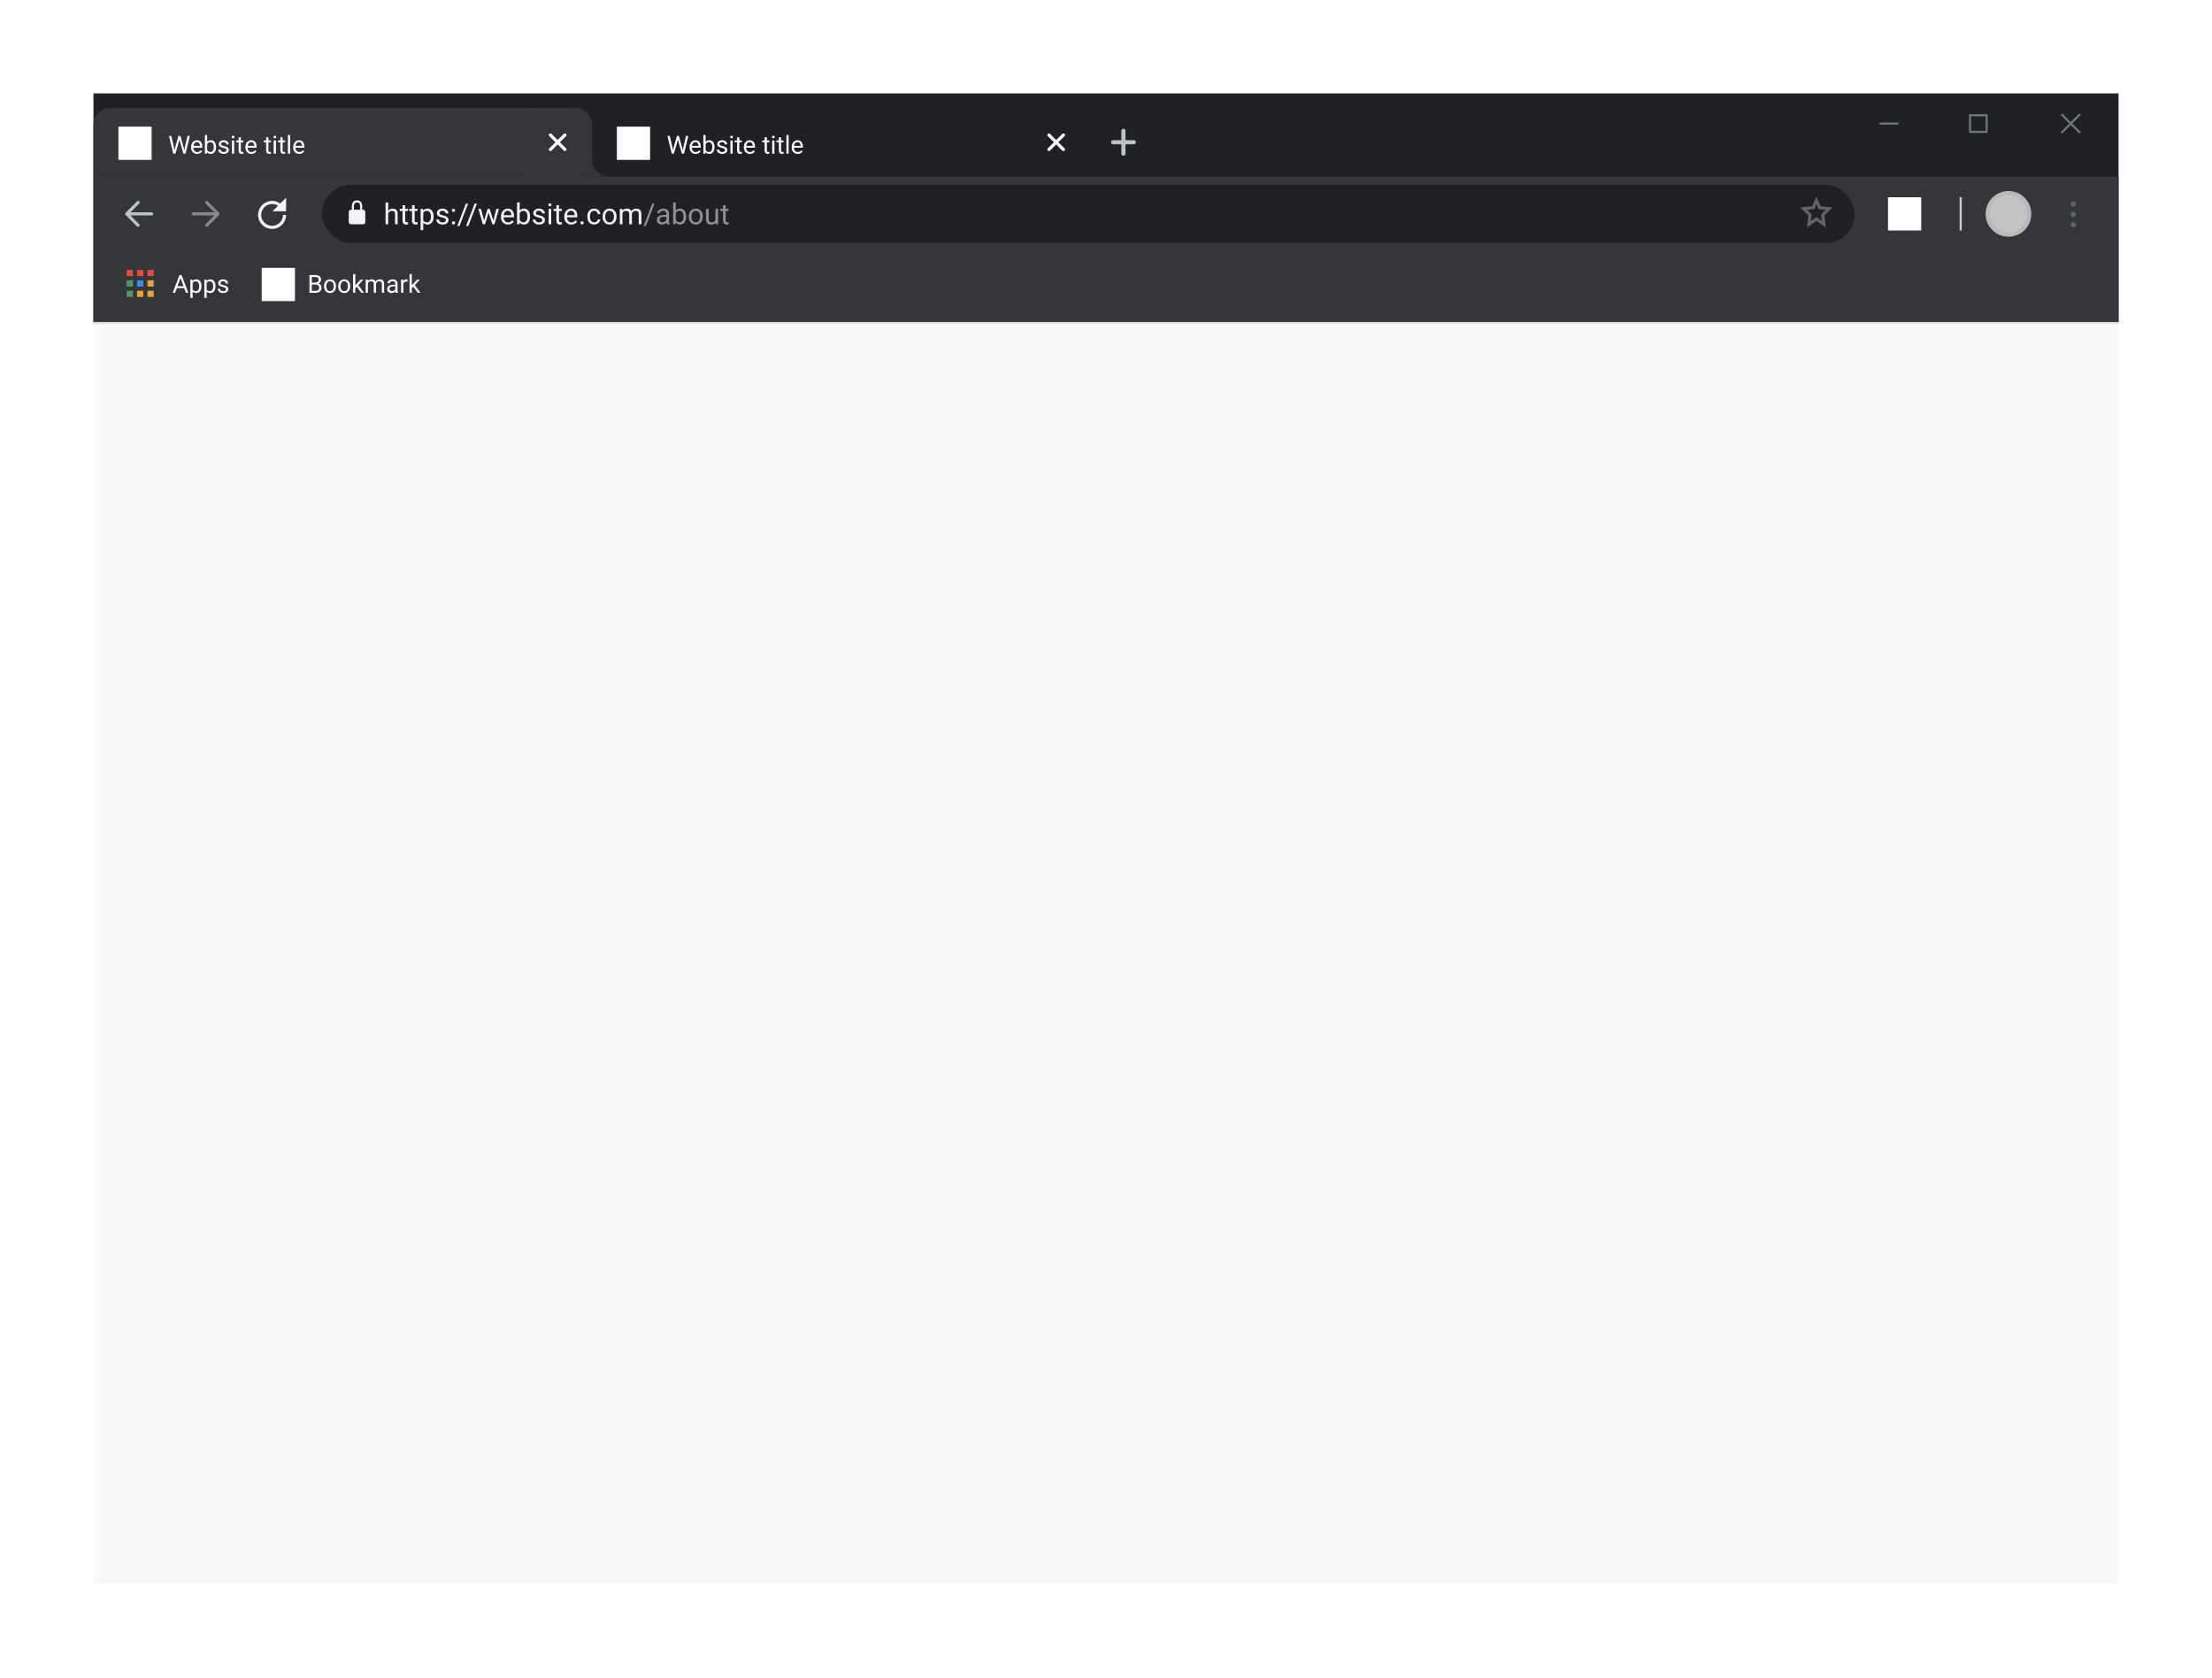 <svg width="1065" height="808" viewBox="0 0 1065 808" fill="none" xmlns="http://www.w3.org/2000/svg">
<g clip-path="url(#clip0_20_167)" filter="url(#filter0_d_20_167)">
<rect width="975" height="718" transform="translate(45 30)" fill="#F8F9FA"/>
<rect x="45" y="30" width="975" height="110" fill="#202124"/>
<rect x="45" y="140" width="975" height="1" fill="#DADCE0"/>
<rect x="45" y="105" width="975" height="35" fill="#35363A"/>
<g clip-path="url(#clip1_20_167)">
<rect x="126" y="114" width="16" height="16" fill="white"/>
<path d="M148.99 126V117.469H151.779C152.705 117.469 153.4 117.66 153.865 118.043C154.334 118.426 154.568 118.992 154.568 119.742C154.568 120.141 154.455 120.494 154.229 120.803C154.002 121.107 153.693 121.344 153.303 121.512C153.764 121.641 154.127 121.887 154.393 122.25C154.662 122.609 154.797 123.039 154.797 123.539C154.797 124.305 154.549 124.906 154.053 125.344C153.557 125.781 152.855 126 151.949 126H148.99ZM150.115 122.01V125.08H151.973C152.496 125.08 152.908 124.945 153.209 124.676C153.514 124.402 153.666 124.027 153.666 123.551C153.666 122.523 153.107 122.01 151.99 122.01H150.115ZM150.115 121.107H151.814C152.307 121.107 152.699 120.984 152.992 120.738C153.289 120.492 153.438 120.158 153.438 119.736C153.438 119.268 153.301 118.928 153.027 118.717C152.754 118.502 152.338 118.395 151.779 118.395H150.115V121.107ZM156.01 122.771C156.01 122.15 156.131 121.592 156.373 121.096C156.619 120.6 156.959 120.217 157.393 119.947C157.83 119.678 158.328 119.543 158.887 119.543C159.75 119.543 160.447 119.842 160.979 120.439C161.514 121.037 161.781 121.832 161.781 122.824V122.9C161.781 123.518 161.662 124.072 161.424 124.564C161.189 125.053 160.852 125.434 160.41 125.707C159.973 125.98 159.469 126.117 158.898 126.117C158.039 126.117 157.342 125.818 156.807 125.221C156.275 124.623 156.01 123.832 156.01 122.848V122.771ZM157.1 122.9C157.1 123.604 157.262 124.168 157.586 124.594C157.914 125.02 158.352 125.232 158.898 125.232C159.449 125.232 159.887 125.018 160.211 124.588C160.535 124.154 160.697 123.549 160.697 122.771C160.697 122.076 160.531 121.514 160.199 121.084C159.871 120.65 159.434 120.434 158.887 120.434C158.352 120.434 157.92 120.646 157.592 121.072C157.264 121.498 157.1 122.107 157.1 122.9ZM162.854 122.771C162.854 122.15 162.975 121.592 163.217 121.096C163.463 120.6 163.803 120.217 164.236 119.947C164.674 119.678 165.172 119.543 165.73 119.543C166.594 119.543 167.291 119.842 167.822 120.439C168.357 121.037 168.625 121.832 168.625 122.824V122.9C168.625 123.518 168.506 124.072 168.268 124.564C168.033 125.053 167.695 125.434 167.254 125.707C166.816 125.98 166.312 126.117 165.742 126.117C164.883 126.117 164.186 125.818 163.65 125.221C163.119 124.623 162.854 123.832 162.854 122.848V122.771ZM163.943 122.9C163.943 123.604 164.105 124.168 164.43 124.594C164.758 125.02 165.195 125.232 165.742 125.232C166.293 125.232 166.73 125.018 167.055 124.588C167.379 124.154 167.541 123.549 167.541 122.771C167.541 122.076 167.375 121.514 167.043 121.084C166.715 120.65 166.277 120.434 165.73 120.434C165.195 120.434 164.764 120.646 164.436 121.072C164.107 121.498 163.943 122.107 163.943 122.9ZM171.754 123.064L171.074 123.773V126H169.99V117H171.074V122.443L171.654 121.746L173.629 119.66H174.947L172.48 122.309L175.234 126H173.963L171.754 123.064ZM177.086 119.66L177.115 120.363C177.58 119.816 178.207 119.543 178.996 119.543C179.883 119.543 180.486 119.883 180.807 120.562C181.018 120.258 181.291 120.012 181.627 119.824C181.967 119.637 182.367 119.543 182.828 119.543C184.219 119.543 184.926 120.279 184.949 121.752V126H183.865V121.816C183.865 121.363 183.762 121.025 183.555 120.803C183.348 120.576 183 120.463 182.512 120.463C182.109 120.463 181.775 120.584 181.51 120.826C181.244 121.064 181.09 121.387 181.047 121.793V126H179.957V121.846C179.957 120.924 179.506 120.463 178.604 120.463C177.893 120.463 177.406 120.766 177.145 121.371V126H176.061V119.66H177.086ZM190.504 126C190.441 125.875 190.391 125.652 190.352 125.332C189.848 125.855 189.246 126.117 188.547 126.117C187.922 126.117 187.408 125.941 187.006 125.59C186.607 125.234 186.408 124.785 186.408 124.242C186.408 123.582 186.658 123.07 187.158 122.707C187.662 122.34 188.369 122.156 189.279 122.156H190.334V121.658C190.334 121.279 190.221 120.979 189.994 120.756C189.768 120.529 189.434 120.416 188.992 120.416C188.605 120.416 188.281 120.514 188.02 120.709C187.758 120.904 187.627 121.141 187.627 121.418H186.537C186.537 121.102 186.648 120.797 186.871 120.504C187.098 120.207 187.402 119.973 187.785 119.801C188.172 119.629 188.596 119.543 189.057 119.543C189.787 119.543 190.359 119.727 190.773 120.094C191.188 120.457 191.402 120.959 191.418 121.6V124.518C191.418 125.1 191.492 125.562 191.641 125.906V126H190.504ZM188.705 125.174C189.045 125.174 189.367 125.086 189.672 124.91C189.977 124.734 190.197 124.506 190.334 124.225V122.924H189.484C188.156 122.924 187.492 123.312 187.492 124.09C187.492 124.43 187.605 124.695 187.832 124.887C188.059 125.078 188.35 125.174 188.705 125.174ZM196.182 120.633C196.018 120.605 195.84 120.592 195.648 120.592C194.938 120.592 194.455 120.895 194.201 121.5V126H193.117V119.66H194.172L194.189 120.393C194.545 119.826 195.049 119.543 195.701 119.543C195.912 119.543 196.072 119.57 196.182 119.625V120.633ZM198.953 123.064L198.273 123.773V126H197.189V117H198.273V122.443L198.854 121.746L200.828 119.66H202.146L199.68 122.309L202.434 126H201.162L198.953 123.064Z" fill="white"/>
</g>
<rect x="61" y="115" width="3" height="3" fill="#E44A3E"/>
<rect x="61" y="120" width="3" height="3" fill="#529A60"/>
<rect x="61" y="125" width="3" height="3" fill="#529A60"/>
<rect x="66" y="115" width="3" height="3" fill="#E44A3E"/>
<rect x="66" y="120" width="3" height="3" fill="#3F8CEC"/>
<rect x="66" y="125" width="3" height="3" fill="#E6A439"/>
<rect x="71" y="115" width="3" height="3" fill="#E44A3E"/>
<rect x="71" y="120" width="3" height="3" fill="#E6A439"/>
<rect x="71" y="125" width="3" height="3" fill="#E6A439"/>
<path d="M88.701 123.773H85.127L84.324 126H83.164L86.422 117.469H87.406L90.67 126H89.516L88.701 123.773ZM85.467 122.848H88.367L86.914 118.857L85.467 122.848ZM97.004 122.9C97.004 123.865 96.783 124.643 96.342 125.232C95.9 125.822 95.303 126.117 94.549 126.117C93.779 126.117 93.174 125.873 92.732 125.385V128.438H91.648V119.66H92.639L92.691 120.363C93.133 119.816 93.746 119.543 94.531 119.543C95.293 119.543 95.894 119.83 96.336 120.404C96.781 120.979 97.004 121.777 97.004 122.801V122.9ZM95.92 122.777C95.92 122.062 95.768 121.498 95.463 121.084C95.158 120.67 94.74 120.463 94.209 120.463C93.553 120.463 93.061 120.754 92.732 121.336V124.365C93.057 124.943 93.553 125.232 94.221 125.232C94.74 125.232 95.152 125.027 95.457 124.617C95.766 124.203 95.92 123.59 95.92 122.777ZM103.742 122.9C103.742 123.865 103.521 124.643 103.08 125.232C102.639 125.822 102.041 126.117 101.287 126.117C100.518 126.117 99.912 125.873 99.471 125.385V128.438H98.387V119.66H99.377L99.43 120.363C99.871 119.816 100.484 119.543 101.27 119.543C102.031 119.543 102.633 119.83 103.074 120.404C103.52 120.979 103.742 121.777 103.742 122.801V122.9ZM102.658 122.777C102.658 122.062 102.506 121.498 102.201 121.084C101.896 120.67 101.479 120.463 100.947 120.463C100.291 120.463 99.799 120.754 99.471 121.336V124.365C99.795 124.943 100.291 125.232 100.959 125.232C101.479 125.232 101.891 125.027 102.195 124.617C102.504 124.203 102.658 123.59 102.658 122.777ZM108.816 124.318C108.816 124.025 108.705 123.799 108.482 123.639C108.264 123.475 107.879 123.334 107.328 123.217C106.781 123.1 106.346 122.959 106.021 122.795C105.701 122.631 105.463 122.436 105.307 122.209C105.154 121.982 105.078 121.713 105.078 121.4C105.078 120.881 105.297 120.441 105.734 120.082C106.176 119.723 106.738 119.543 107.422 119.543C108.141 119.543 108.723 119.729 109.168 120.1C109.617 120.471 109.842 120.945 109.842 121.523H108.752C108.752 121.227 108.625 120.971 108.371 120.756C108.121 120.541 107.805 120.434 107.422 120.434C107.027 120.434 106.719 120.52 106.496 120.691C106.273 120.863 106.162 121.088 106.162 121.365C106.162 121.627 106.266 121.824 106.473 121.957C106.68 122.09 107.053 122.217 107.592 122.338C108.135 122.459 108.574 122.604 108.91 122.771C109.246 122.939 109.494 123.143 109.654 123.381C109.818 123.615 109.9 123.902 109.9 124.242C109.9 124.809 109.674 125.264 109.221 125.607C108.768 125.947 108.18 126.117 107.457 126.117C106.949 126.117 106.5 126.027 106.109 125.848C105.719 125.668 105.412 125.418 105.189 125.098C104.971 124.773 104.861 124.424 104.861 124.049H105.945C105.965 124.412 106.109 124.701 106.379 124.916C106.652 125.127 107.012 125.232 107.457 125.232C107.867 125.232 108.195 125.15 108.441 124.986C108.691 124.818 108.816 124.596 108.816 124.318Z" fill="white"/>
<rect x="45" y="70" width="975" height="35" fill="#35363A"/>
<path d="M944 80V96" stroke="#CFD0D1"/>
<circle cx="998.25" cy="83.25" r="1.25" fill="#606368"/>
<circle cx="998.25" cy="88.25" r="1.25" fill="#606368"/>
<circle cx="998.25" cy="93.25" r="1.25" fill="#606368"/>
<circle cx="967" cy="88" r="10" fill="#C4C4C4" stroke="#B9B9B9" stroke-width="2"/>
<g clip-path="url(#clip2_20_167)">
<rect x="909" y="80" width="16" height="16" fill="white"/>
</g>
<path d="M133 86L135 84.028L134.985 84.015L137 82V86H133Z" fill="#F1F3F4"/>
<path d="M137 88.5C137 91.814 134.314 94.5 131 94.5C127.686 94.5 125 91.814 125 88.5C125 85.186 127.686 82.5 131 82.5C132.53 82.5 133.926 83.072 134.985 84.015M134.985 84.015C134.99 84.019 134.995 84.023 135 84.028L133 86H137V82L134.985 84.015Z" stroke="#F1F3F4" stroke-width="1.5"/>
<path d="M73 88H61M61 88L66.5 82.5M61 88L66.5 93.5" stroke="#BEC1C6" stroke-width="1.5" stroke-linecap="round" stroke-linejoin="round"/>
<path d="M93 88L105 88M105 88L99.5 93.5M105 88L99.5 82.5" stroke="#86888A" stroke-width="1.5" stroke-linecap="round" stroke-linejoin="round"/>
<rect x="155" y="74" width="738" height="28" rx="14" fill="#202124"/>
<path d="M186.905 86.499C187.466 85.811 188.195 85.467 189.093 85.467C190.656 85.467 191.444 86.349 191.458 88.112V93H190.193V88.106C190.189 87.572 190.066 87.178 189.824 86.923C189.587 86.668 189.216 86.54 188.71 86.54C188.3 86.54 187.94 86.649 187.63 86.868C187.32 87.087 187.078 87.374 186.905 87.73V93H185.641V82.5H186.905V86.499ZM195.067 83.812V85.603H196.448V86.581H195.067V91.168C195.067 91.464 195.129 91.688 195.252 91.838C195.375 91.984 195.585 92.057 195.881 92.057C196.027 92.057 196.227 92.029 196.482 91.975V93C196.15 93.091 195.826 93.137 195.512 93.137C194.947 93.137 194.521 92.966 194.233 92.624C193.946 92.282 193.803 91.797 193.803 91.168V86.581H192.456V85.603H193.803V83.812H195.067ZM199.647 83.812V85.603H201.028V86.581H199.647V91.168C199.647 91.464 199.709 91.688 199.832 91.838C199.955 91.984 200.165 92.057 200.461 92.057C200.607 92.057 200.807 92.029 201.062 91.975V93C200.73 93.091 200.406 93.137 200.092 93.137C199.527 93.137 199.101 92.966 198.813 92.624C198.526 92.282 198.383 91.797 198.383 91.168V86.581H197.036V85.603H198.383V83.812H199.647ZM208.76 89.384C208.76 90.509 208.502 91.416 207.987 92.105C207.472 92.793 206.775 93.137 205.896 93.137C204.998 93.137 204.291 92.852 203.776 92.282V95.844H202.512V85.603H203.667L203.729 86.424C204.243 85.786 204.959 85.467 205.875 85.467C206.764 85.467 207.465 85.802 207.98 86.472C208.5 87.142 208.76 88.074 208.76 89.268V89.384ZM207.495 89.24C207.495 88.406 207.317 87.748 206.962 87.265C206.606 86.782 206.119 86.54 205.499 86.54C204.733 86.54 204.159 86.88 203.776 87.559V91.093C204.155 91.767 204.733 92.105 205.513 92.105C206.119 92.105 206.6 91.865 206.955 91.387C207.315 90.904 207.495 90.188 207.495 89.24ZM214.68 91.038C214.68 90.696 214.55 90.432 214.29 90.245C214.035 90.054 213.586 89.89 212.943 89.753C212.305 89.616 211.797 89.452 211.419 89.261C211.045 89.069 210.767 88.841 210.585 88.577C210.407 88.313 210.318 87.998 210.318 87.634C210.318 87.028 210.574 86.515 211.084 86.096C211.599 85.676 212.255 85.467 213.053 85.467C213.891 85.467 214.57 85.683 215.09 86.116C215.614 86.549 215.876 87.103 215.876 87.777H214.604C214.604 87.431 214.456 87.132 214.16 86.882C213.868 86.631 213.499 86.506 213.053 86.506C212.592 86.506 212.232 86.606 211.973 86.807C211.713 87.007 211.583 87.269 211.583 87.593C211.583 87.898 211.704 88.128 211.945 88.283C212.187 88.438 212.622 88.586 213.251 88.728C213.884 88.869 214.397 89.037 214.789 89.233C215.181 89.429 215.47 89.666 215.657 89.944C215.849 90.218 215.944 90.553 215.944 90.949C215.944 91.61 215.68 92.141 215.151 92.542C214.623 92.939 213.937 93.137 213.094 93.137C212.501 93.137 211.977 93.032 211.521 92.822C211.066 92.613 210.708 92.321 210.448 91.947C210.193 91.569 210.065 91.161 210.065 90.724H211.33C211.353 91.147 211.521 91.485 211.836 91.735C212.155 91.981 212.574 92.105 213.094 92.105C213.572 92.105 213.955 92.009 214.242 91.817C214.534 91.621 214.68 91.362 214.68 91.038ZM217.551 92.337C217.551 92.118 217.615 91.936 217.742 91.79C217.874 91.644 218.07 91.571 218.33 91.571C218.59 91.571 218.786 91.644 218.918 91.79C219.055 91.936 219.123 92.118 219.123 92.337C219.123 92.546 219.055 92.722 218.918 92.863C218.786 93.005 218.59 93.075 218.33 93.075C218.07 93.075 217.874 93.005 217.742 92.863C217.615 92.722 217.551 92.546 217.551 92.337ZM217.558 86.301C217.558 86.082 217.621 85.9 217.749 85.754C217.881 85.608 218.077 85.535 218.337 85.535C218.597 85.535 218.793 85.608 218.925 85.754C219.062 85.9 219.13 86.082 219.13 86.301C219.13 86.51 219.062 86.686 218.925 86.827C218.793 86.968 218.597 87.039 218.337 87.039C218.077 87.039 217.881 86.968 217.749 86.827C217.621 86.686 217.558 86.51 217.558 86.301ZM221.235 93.855H220.148L224.305 83.047H225.385L221.235 93.855ZM225.474 93.855H224.387L228.543 83.047H229.623L225.474 93.855ZM237.539 91.257L238.961 85.603H240.226L238.072 93H237.047L235.249 87.394L233.499 93H232.474L230.327 85.603H231.585L233.041 91.141L234.764 85.603H235.782L237.539 91.257ZM244.587 93.137C243.584 93.137 242.769 92.809 242.14 92.152C241.511 91.492 241.196 90.61 241.196 89.507V89.274C241.196 88.541 241.335 87.887 241.613 87.312C241.896 86.734 242.288 86.283 242.789 85.959C243.295 85.631 243.842 85.467 244.43 85.467C245.391 85.467 246.139 85.784 246.672 86.417C247.205 87.05 247.472 87.957 247.472 89.138V89.664H242.461C242.479 90.393 242.691 90.983 243.097 91.435C243.507 91.881 244.026 92.105 244.655 92.105C245.102 92.105 245.48 92.013 245.79 91.831C246.1 91.649 246.371 91.407 246.604 91.106L247.376 91.708C246.756 92.66 245.826 93.137 244.587 93.137ZM244.43 86.506C243.919 86.506 243.491 86.693 243.145 87.066C242.798 87.436 242.584 87.955 242.502 88.625H246.207V88.529C246.171 87.887 245.997 87.39 245.688 87.039C245.378 86.684 244.958 86.506 244.43 86.506ZM255.203 89.384C255.203 90.514 254.943 91.423 254.424 92.111C253.904 92.795 253.207 93.137 252.332 93.137C251.398 93.137 250.675 92.806 250.165 92.145L250.104 93H248.941V82.5H250.206V86.417C250.716 85.784 251.421 85.467 252.318 85.467C253.216 85.467 253.92 85.806 254.431 86.485C254.946 87.164 255.203 88.094 255.203 89.274V89.384ZM253.938 89.24C253.938 88.379 253.772 87.713 253.439 87.244C253.107 86.775 252.628 86.54 252.004 86.54C251.17 86.54 250.571 86.927 250.206 87.702V90.901C250.593 91.676 251.197 92.064 252.018 92.064C252.624 92.064 253.095 91.829 253.433 91.359C253.77 90.89 253.938 90.184 253.938 89.24ZM261.109 91.038C261.109 90.696 260.979 90.432 260.72 90.245C260.465 90.054 260.016 89.89 259.373 89.753C258.735 89.616 258.227 89.452 257.849 89.261C257.475 89.069 257.197 88.841 257.015 88.577C256.837 88.313 256.748 87.998 256.748 87.634C256.748 87.028 257.003 86.515 257.514 86.096C258.029 85.676 258.685 85.467 259.482 85.467C260.321 85.467 261 85.683 261.52 86.116C262.044 86.549 262.306 87.103 262.306 87.777H261.034C261.034 87.431 260.886 87.132 260.59 86.882C260.298 86.631 259.929 86.506 259.482 86.506C259.022 86.506 258.662 86.606 258.402 86.807C258.143 87.007 258.013 87.269 258.013 87.593C258.013 87.898 258.133 88.128 258.375 88.283C258.617 88.438 259.052 88.586 259.681 88.728C260.314 88.869 260.827 89.037 261.219 89.233C261.611 89.429 261.9 89.666 262.087 89.944C262.278 90.218 262.374 90.553 262.374 90.949C262.374 91.61 262.11 92.141 261.581 92.542C261.052 92.939 260.367 93.137 259.523 93.137C258.931 93.137 258.407 93.032 257.951 92.822C257.495 92.613 257.138 92.321 256.878 91.947C256.623 91.569 256.495 91.161 256.495 90.724H257.76C257.783 91.147 257.951 91.485 258.266 91.735C258.585 91.981 259.004 92.105 259.523 92.105C260.002 92.105 260.385 92.009 260.672 91.817C260.964 91.621 261.109 91.362 261.109 91.038ZM265.396 93H264.131V85.603H265.396V93ZM264.028 83.642C264.028 83.436 264.09 83.263 264.213 83.122C264.34 82.981 264.527 82.91 264.773 82.91C265.02 82.91 265.206 82.981 265.334 83.122C265.462 83.263 265.525 83.436 265.525 83.642C265.525 83.847 265.462 84.018 265.334 84.154C265.206 84.291 265.02 84.359 264.773 84.359C264.527 84.359 264.34 84.291 264.213 84.154C264.09 84.018 264.028 83.847 264.028 83.642ZM269.142 83.812V85.603H270.522V86.581H269.142V91.168C269.142 91.464 269.203 91.688 269.326 91.838C269.449 91.984 269.659 92.057 269.955 92.057C270.101 92.057 270.301 92.029 270.557 91.975V93C270.224 93.091 269.9 93.137 269.586 93.137C269.021 93.137 268.595 92.966 268.308 92.624C268.021 92.282 267.877 91.797 267.877 91.168V86.581H266.53V85.603H267.877V83.812H269.142ZM275.075 93.137C274.073 93.137 273.257 92.809 272.628 92.152C271.999 91.492 271.685 90.61 271.685 89.507V89.274C271.685 88.541 271.824 87.887 272.102 87.312C272.384 86.734 272.776 86.283 273.277 85.959C273.783 85.631 274.33 85.467 274.918 85.467C275.88 85.467 276.627 85.784 277.16 86.417C277.693 87.05 277.96 87.957 277.96 89.138V89.664H272.949C272.967 90.393 273.179 90.983 273.585 91.435C273.995 91.881 274.515 92.105 275.144 92.105C275.59 92.105 275.968 92.013 276.278 91.831C276.588 91.649 276.859 91.407 277.092 91.106L277.864 91.708C277.244 92.66 276.315 93.137 275.075 93.137ZM274.918 86.506C274.408 86.506 273.979 86.693 273.633 87.066C273.286 87.436 273.072 87.955 272.99 88.625H276.695V88.529C276.659 87.887 276.486 87.39 276.176 87.039C275.866 86.684 275.447 86.506 274.918 86.506ZM279.457 92.337C279.457 92.118 279.521 91.936 279.648 91.79C279.781 91.644 279.977 91.571 280.236 91.571C280.496 91.571 280.692 91.644 280.824 91.79C280.961 91.936 281.029 92.118 281.029 92.337C281.029 92.546 280.961 92.722 280.824 92.863C280.692 93.005 280.496 93.075 280.236 93.075C279.977 93.075 279.781 93.005 279.648 92.863C279.521 92.722 279.457 92.546 279.457 92.337ZM286.088 92.105C286.539 92.105 286.933 91.968 287.271 91.694C287.608 91.421 287.795 91.079 287.831 90.669H289.027C289.005 91.093 288.859 91.496 288.59 91.879C288.321 92.262 287.961 92.567 287.51 92.795C287.063 93.023 286.589 93.137 286.088 93.137C285.081 93.137 284.279 92.802 283.682 92.132C283.089 91.457 282.793 90.537 282.793 89.37V89.158C282.793 88.438 282.925 87.798 283.189 87.237C283.454 86.677 283.832 86.242 284.324 85.932C284.821 85.622 285.407 85.467 286.081 85.467C286.91 85.467 287.599 85.715 288.146 86.212C288.697 86.709 288.991 87.353 289.027 88.147H287.831C287.795 87.668 287.612 87.276 287.284 86.971C286.961 86.661 286.56 86.506 286.081 86.506C285.438 86.506 284.939 86.738 284.584 87.203C284.233 87.663 284.058 88.331 284.058 89.206V89.445C284.058 90.297 284.233 90.954 284.584 91.414C284.935 91.874 285.436 92.105 286.088 92.105ZM290.114 89.233C290.114 88.509 290.256 87.857 290.538 87.278C290.825 86.7 291.222 86.253 291.728 85.939C292.238 85.624 292.819 85.467 293.471 85.467C294.478 85.467 295.291 85.815 295.911 86.513C296.535 87.21 296.848 88.137 296.848 89.295V89.384C296.848 90.104 296.709 90.751 296.431 91.325C296.157 91.895 295.763 92.339 295.248 92.658C294.738 92.977 294.15 93.137 293.484 93.137C292.482 93.137 291.668 92.788 291.044 92.091C290.424 91.394 290.114 90.471 290.114 89.322V89.233ZM291.386 89.384C291.386 90.204 291.575 90.863 291.953 91.359C292.336 91.856 292.846 92.105 293.484 92.105C294.127 92.105 294.637 91.854 295.016 91.353C295.394 90.847 295.583 90.14 295.583 89.233C295.583 88.422 295.389 87.766 295.002 87.265C294.619 86.759 294.109 86.506 293.471 86.506C292.846 86.506 292.343 86.754 291.96 87.251C291.577 87.748 291.386 88.459 291.386 89.384ZM299.623 85.603L299.657 86.424C300.2 85.786 300.931 85.467 301.852 85.467C302.886 85.467 303.59 85.863 303.964 86.656C304.21 86.301 304.529 86.014 304.921 85.795C305.317 85.576 305.785 85.467 306.322 85.467C307.945 85.467 308.77 86.326 308.797 88.044V93H307.532V88.119C307.532 87.591 307.411 87.196 307.17 86.936C306.928 86.672 306.523 86.54 305.953 86.54C305.484 86.54 305.094 86.681 304.784 86.964C304.474 87.242 304.294 87.618 304.244 88.092V93H302.973V88.153C302.973 87.078 302.446 86.54 301.394 86.54C300.564 86.54 299.997 86.893 299.691 87.6V93H298.427V85.603H299.623Z" fill="#F1F3F4"/>
<path d="M310.964 93.855H309.877L314.033 83.047H315.113L310.964 93.855ZM321.047 93C320.974 92.854 320.915 92.594 320.869 92.221C320.281 92.831 319.579 93.137 318.764 93.137C318.035 93.137 317.435 92.932 316.966 92.522C316.501 92.107 316.269 91.583 316.269 90.949C316.269 90.179 316.56 89.582 317.144 89.158C317.731 88.73 318.556 88.516 319.618 88.516H320.849V87.935C320.849 87.493 320.716 87.142 320.452 86.882C320.188 86.618 319.798 86.485 319.283 86.485C318.832 86.485 318.454 86.599 318.148 86.827C317.843 87.055 317.69 87.331 317.69 87.654H316.419C316.419 87.285 316.549 86.93 316.809 86.588C317.073 86.242 317.428 85.968 317.875 85.768C318.326 85.567 318.821 85.467 319.358 85.467C320.211 85.467 320.878 85.681 321.361 86.109C321.844 86.533 322.095 87.119 322.113 87.866V91.27C322.113 91.95 322.2 92.49 322.373 92.891V93H321.047ZM318.948 92.036C319.345 92.036 319.721 91.934 320.076 91.728C320.432 91.523 320.689 91.257 320.849 90.929V89.411H319.857C318.308 89.411 317.533 89.865 317.533 90.772C317.533 91.168 317.665 91.478 317.93 91.701C318.194 91.924 318.534 92.036 318.948 92.036ZM330.357 89.384C330.357 90.514 330.098 91.423 329.578 92.111C329.059 92.795 328.361 93.137 327.486 93.137C326.552 93.137 325.83 92.806 325.319 92.145L325.258 93H324.096V82.5H325.36V86.417C325.871 85.784 326.575 85.467 327.473 85.467C328.37 85.467 329.075 85.806 329.585 86.485C330.1 87.164 330.357 88.094 330.357 89.274V89.384ZM329.093 89.24C329.093 88.379 328.926 87.713 328.594 87.244C328.261 86.775 327.783 86.54 327.158 86.54C326.324 86.54 325.725 86.927 325.36 87.702V90.901C325.748 91.676 326.352 92.064 327.172 92.064C327.778 92.064 328.25 91.829 328.587 91.359C328.924 90.89 329.093 90.184 329.093 89.24ZM331.622 89.233C331.622 88.509 331.763 87.857 332.046 87.278C332.333 86.7 332.729 86.253 333.235 85.939C333.746 85.624 334.327 85.467 334.979 85.467C335.986 85.467 336.799 85.815 337.419 86.513C338.043 87.21 338.355 88.137 338.355 89.295V89.384C338.355 90.104 338.216 90.751 337.938 91.325C337.665 91.895 337.271 92.339 336.756 92.658C336.245 92.977 335.658 93.137 334.992 93.137C333.99 93.137 333.176 92.788 332.552 92.091C331.932 91.394 331.622 90.471 331.622 89.322V89.233ZM332.894 89.384C332.894 90.204 333.083 90.863 333.461 91.359C333.844 91.856 334.354 92.105 334.992 92.105C335.635 92.105 336.145 91.854 336.523 91.353C336.902 90.847 337.091 90.14 337.091 89.233C337.091 88.422 336.897 87.766 336.51 87.265C336.127 86.759 335.617 86.506 334.979 86.506C334.354 86.506 333.851 86.754 333.468 87.251C333.085 87.748 332.894 88.459 332.894 89.384ZM344.508 92.269C344.016 92.847 343.293 93.137 342.341 93.137C341.552 93.137 340.951 92.909 340.536 92.453C340.126 91.993 339.919 91.314 339.914 90.416V85.603H341.179V90.382C341.179 91.503 341.634 92.064 342.546 92.064C343.512 92.064 344.155 91.704 344.474 90.983V85.603H345.738V93H344.535L344.508 92.269ZM349.382 83.812V85.603H350.763V86.581H349.382V91.168C349.382 91.464 349.443 91.688 349.566 91.838C349.689 91.984 349.899 92.057 350.195 92.057C350.341 92.057 350.542 92.029 350.797 91.975V93C350.464 93.091 350.141 93.137 349.826 93.137C349.261 93.137 348.835 92.966 348.548 92.624C348.261 92.282 348.117 91.797 348.117 91.168V86.581H346.771V85.603H348.117V83.812H349.382Z" fill="#909192"/>
<path d="M873.001 85L874.54 81.5L876.078 85L880.693 85.5L877.616 88.5L878.129 93L874.54 90.5L870.95 93L871.463 88.5L868.386 85.5L873.001 85Z" stroke="#626365" stroke-width="1.5"/>
<path d="M169.911 86V84C169.911 84 169.911 82 171.899 82C173.887 82 173.887 84 173.887 84V86" stroke="#F1F3F4"/>
<rect x="167.923" y="86" width="7.952" height="7" rx="1" fill="#F1F3F4"/>
<g clip-path="url(#clip3_20_167)">
<path d="M45 45C45 40.582 48.582 37 53 37H277C281.418 37 285 40.582 285 45V70H45V45Z" fill="#35363A"/>
<g clip-path="url(#clip4_20_167)">
<rect x="57" y="46" width="16" height="16" fill="white"/>
<path d="M83.83 56.31L83.994 57.435L84.234 56.422L85.922 50.469H86.871L88.518 56.422L88.752 57.453L88.934 56.305L90.258 50.469H91.389L89.32 59H88.295L86.537 52.783L86.402 52.133L86.268 52.783L84.445 59H83.42L81.357 50.469H82.482L83.83 56.31ZM94.916 59.117C94.057 59.117 93.357 58.836 92.818 58.273C92.279 57.707 92.01 56.951 92.01 56.006V55.807C92.01 55.178 92.129 54.617 92.367 54.125C92.609 53.629 92.945 53.242 93.375 52.965C93.809 52.684 94.277 52.543 94.781 52.543C95.606 52.543 96.246 52.815 96.703 53.357C97.16 53.9 97.389 54.678 97.389 55.69V56.141H93.094C93.109 56.766 93.291 57.272 93.639 57.658C93.99 58.041 94.436 58.232 94.975 58.232C95.357 58.232 95.682 58.154 95.947 57.998C96.213 57.842 96.445 57.635 96.644 57.377L97.307 57.893C96.775 58.709 95.978 59.117 94.916 59.117ZM94.781 53.434C94.344 53.434 93.977 53.594 93.68 53.914C93.383 54.23 93.199 54.676 93.129 55.25H96.305V55.168C96.273 54.617 96.125 54.191 95.859 53.891C95.594 53.586 95.234 53.434 94.781 53.434ZM104.016 55.9C104.016 56.869 103.793 57.648 103.348 58.238C102.902 58.824 102.305 59.117 101.555 59.117C100.754 59.117 100.135 58.834 99.697 58.268L99.644 59H98.648V50H99.732V53.357C100.17 52.815 100.773 52.543 101.543 52.543C102.312 52.543 102.916 52.834 103.354 53.416C103.795 53.998 104.016 54.795 104.016 55.807V55.9ZM102.932 55.777C102.932 55.039 102.789 54.469 102.504 54.066C102.219 53.664 101.809 53.463 101.273 53.463C100.559 53.463 100.045 53.795 99.732 54.459V57.201C100.064 57.865 100.582 58.197 101.285 58.197C101.805 58.197 102.209 57.996 102.498 57.594C102.787 57.191 102.932 56.586 102.932 55.777ZM109.078 57.318C109.078 57.025 108.967 56.799 108.744 56.639C108.525 56.475 108.141 56.334 107.59 56.217C107.043 56.1 106.607 55.959 106.283 55.795C105.963 55.631 105.725 55.435 105.568 55.209C105.416 54.982 105.34 54.713 105.34 54.4C105.34 53.881 105.559 53.441 105.996 53.082C106.438 52.723 107 52.543 107.684 52.543C108.402 52.543 108.984 52.728 109.43 53.1C109.879 53.471 110.104 53.945 110.104 54.523H109.014C109.014 54.227 108.887 53.971 108.633 53.756C108.383 53.541 108.066 53.434 107.684 53.434C107.289 53.434 106.98 53.52 106.758 53.691C106.535 53.863 106.424 54.088 106.424 54.365C106.424 54.627 106.527 54.824 106.734 54.957C106.941 55.09 107.314 55.217 107.854 55.338C108.396 55.459 108.836 55.603 109.172 55.772C109.508 55.94 109.756 56.143 109.916 56.381C110.08 56.615 110.162 56.902 110.162 57.242C110.162 57.809 109.936 58.264 109.482 58.607C109.029 58.947 108.441 59.117 107.719 59.117C107.211 59.117 106.762 59.027 106.371 58.848C105.98 58.668 105.674 58.418 105.451 58.098C105.232 57.773 105.123 57.424 105.123 57.049H106.207C106.227 57.412 106.371 57.701 106.641 57.916C106.914 58.127 107.273 58.232 107.719 58.232C108.129 58.232 108.457 58.15 108.703 57.986C108.953 57.818 109.078 57.596 109.078 57.318ZM112.752 59H111.668V52.66H112.752V59ZM111.58 50.978C111.58 50.803 111.633 50.654 111.738 50.533C111.848 50.412 112.008 50.352 112.219 50.352C112.43 50.352 112.59 50.412 112.699 50.533C112.809 50.654 112.863 50.803 112.863 50.978C112.863 51.154 112.809 51.301 112.699 51.418C112.59 51.535 112.43 51.594 112.219 51.594C112.008 51.594 111.848 51.535 111.738 51.418C111.633 51.301 111.58 51.154 111.58 50.978ZM115.963 51.125V52.66H117.146V53.498H115.963V57.43C115.963 57.684 116.016 57.875 116.121 58.004C116.227 58.129 116.406 58.191 116.66 58.191C116.785 58.191 116.957 58.168 117.176 58.121V59C116.891 59.078 116.613 59.117 116.344 59.117C115.859 59.117 115.494 58.971 115.248 58.678C115.002 58.385 114.879 57.969 114.879 57.43V53.498H113.725V52.66H114.879V51.125H115.963ZM121.049 59.117C120.189 59.117 119.49 58.836 118.951 58.273C118.412 57.707 118.143 56.951 118.143 56.006V55.807C118.143 55.178 118.262 54.617 118.5 54.125C118.742 53.629 119.078 53.242 119.508 52.965C119.941 52.684 120.41 52.543 120.914 52.543C121.738 52.543 122.379 52.815 122.836 53.357C123.293 53.9 123.521 54.678 123.521 55.69V56.141H119.227C119.242 56.766 119.424 57.272 119.771 57.658C120.123 58.041 120.568 58.232 121.107 58.232C121.49 58.232 121.814 58.154 122.08 57.998C122.346 57.842 122.578 57.635 122.777 57.377L123.439 57.893C122.908 58.709 122.111 59.117 121.049 59.117ZM120.914 53.434C120.477 53.434 120.109 53.594 119.812 53.914C119.516 54.23 119.332 54.676 119.262 55.25H122.438V55.168C122.406 54.617 122.258 54.191 121.992 53.891C121.727 53.586 121.367 53.434 120.914 53.434ZM129.229 51.125V52.66H130.412V53.498H129.229V57.43C129.229 57.684 129.281 57.875 129.387 58.004C129.492 58.129 129.672 58.191 129.926 58.191C130.051 58.191 130.223 58.168 130.441 58.121V59C130.156 59.078 129.879 59.117 129.609 59.117C129.125 59.117 128.76 58.971 128.514 58.678C128.268 58.385 128.145 57.969 128.145 57.43V53.498H126.99V52.66H128.145V51.125H129.229ZM132.861 59H131.777V52.66H132.861V59ZM131.689 50.978C131.689 50.803 131.742 50.654 131.848 50.533C131.957 50.412 132.117 50.352 132.328 50.352C132.539 50.352 132.699 50.412 132.809 50.533C132.918 50.654 132.973 50.803 132.973 50.978C132.973 51.154 132.918 51.301 132.809 51.418C132.699 51.535 132.539 51.594 132.328 51.594C132.117 51.594 131.957 51.535 131.848 51.418C131.742 51.301 131.689 51.154 131.689 50.978ZM136.072 51.125V52.66H137.256V53.498H136.072V57.43C136.072 57.684 136.125 57.875 136.23 58.004C136.336 58.129 136.516 58.191 136.77 58.191C136.895 58.191 137.066 58.168 137.285 58.121V59C137 59.078 136.723 59.117 136.453 59.117C135.969 59.117 135.604 58.971 135.357 58.678C135.111 58.385 134.988 57.969 134.988 57.43V53.498H133.834V52.66H134.988V51.125H136.072ZM139.705 59H138.621V50H139.705V59ZM144.076 59.117C143.217 59.117 142.518 58.836 141.979 58.273C141.439 57.707 141.17 56.951 141.17 56.006V55.807C141.17 55.178 141.289 54.617 141.527 54.125C141.77 53.629 142.105 53.242 142.535 52.965C142.969 52.684 143.438 52.543 143.941 52.543C144.766 52.543 145.406 52.815 145.863 53.357C146.32 53.9 146.549 54.678 146.549 55.69V56.141H142.254C142.27 56.766 142.451 57.272 142.799 57.658C143.15 58.041 143.596 58.232 144.135 58.232C144.518 58.232 144.842 58.154 145.107 57.998C145.373 57.842 145.605 57.635 145.805 57.377L146.467 57.893C145.936 58.709 145.139 59.117 144.076 59.117ZM143.941 53.434C143.504 53.434 143.137 53.594 142.84 53.914C142.543 54.23 142.359 54.676 142.289 55.25H145.465V55.168C145.434 54.617 145.285 54.191 145.02 53.891C144.754 53.586 144.395 53.434 143.941 53.434Z" fill="white"/>
</g>
<rect x="248" y="70" width="33" height="29" transform="rotate(-90 248 70)" fill="url(#paint0_linear_20_167)"/>
<path d="M265 50L268.5 53.5L272 57M272 50L265 57" stroke="white" stroke-width="1.5" stroke-linecap="round" stroke-linejoin="round"/>
<path d="M293 70H285V62C285 66.418 288.582 70 293 70Z" fill="#35363A"/>
<g clip-path="url(#clip5_20_167)">
<rect x="297" y="46" width="16" height="16" fill="white"/>
<path d="M323.83 56.31L323.994 57.435L324.234 56.422L325.922 50.469H326.871L328.518 56.422L328.752 57.453L328.934 56.305L330.258 50.469H331.389L329.32 59H328.295L326.537 52.783L326.402 52.133L326.268 52.783L324.445 59H323.42L321.357 50.469H322.482L323.83 56.31ZM334.916 59.117C334.057 59.117 333.357 58.836 332.818 58.273C332.279 57.707 332.01 56.951 332.01 56.006V55.807C332.01 55.178 332.129 54.617 332.367 54.125C332.609 53.629 332.945 53.242 333.375 52.965C333.809 52.684 334.277 52.543 334.781 52.543C335.605 52.543 336.246 52.815 336.703 53.357C337.16 53.9 337.389 54.678 337.389 55.69V56.141H333.094C333.109 56.766 333.291 57.272 333.639 57.658C333.99 58.041 334.436 58.232 334.975 58.232C335.357 58.232 335.682 58.154 335.947 57.998C336.213 57.842 336.445 57.635 336.645 57.377L337.307 57.893C336.775 58.709 335.979 59.117 334.916 59.117ZM334.781 53.434C334.344 53.434 333.977 53.594 333.68 53.914C333.383 54.23 333.199 54.676 333.129 55.25H336.305V55.168C336.273 54.617 336.125 54.191 335.859 53.891C335.594 53.586 335.234 53.434 334.781 53.434ZM344.016 55.9C344.016 56.869 343.793 57.648 343.348 58.238C342.902 58.824 342.305 59.117 341.555 59.117C340.754 59.117 340.135 58.834 339.697 58.268L339.645 59H338.648V50H339.732V53.357C340.17 52.815 340.773 52.543 341.543 52.543C342.312 52.543 342.916 52.834 343.354 53.416C343.795 53.998 344.016 54.795 344.016 55.807V55.9ZM342.932 55.777C342.932 55.039 342.789 54.469 342.504 54.066C342.219 53.664 341.809 53.463 341.273 53.463C340.559 53.463 340.045 53.795 339.732 54.459V57.201C340.064 57.865 340.582 58.197 341.285 58.197C341.805 58.197 342.209 57.996 342.498 57.594C342.787 57.191 342.932 56.586 342.932 55.777ZM349.078 57.318C349.078 57.025 348.967 56.799 348.744 56.639C348.525 56.475 348.141 56.334 347.59 56.217C347.043 56.1 346.607 55.959 346.283 55.795C345.963 55.631 345.725 55.435 345.568 55.209C345.416 54.982 345.34 54.713 345.34 54.4C345.34 53.881 345.559 53.441 345.996 53.082C346.438 52.723 347 52.543 347.684 52.543C348.402 52.543 348.984 52.728 349.43 53.1C349.879 53.471 350.104 53.945 350.104 54.523H349.014C349.014 54.227 348.887 53.971 348.633 53.756C348.383 53.541 348.066 53.434 347.684 53.434C347.289 53.434 346.98 53.52 346.758 53.691C346.535 53.863 346.424 54.088 346.424 54.365C346.424 54.627 346.527 54.824 346.734 54.957C346.941 55.09 347.314 55.217 347.854 55.338C348.396 55.459 348.836 55.603 349.172 55.772C349.508 55.94 349.756 56.143 349.916 56.381C350.08 56.615 350.162 56.902 350.162 57.242C350.162 57.809 349.936 58.264 349.482 58.607C349.029 58.947 348.441 59.117 347.719 59.117C347.211 59.117 346.762 59.027 346.371 58.848C345.98 58.668 345.674 58.418 345.451 58.098C345.232 57.773 345.123 57.424 345.123 57.049H346.207C346.227 57.412 346.371 57.701 346.641 57.916C346.914 58.127 347.273 58.232 347.719 58.232C348.129 58.232 348.457 58.15 348.703 57.986C348.953 57.818 349.078 57.596 349.078 57.318ZM352.752 59H351.668V52.66H352.752V59ZM351.58 50.978C351.58 50.803 351.633 50.654 351.738 50.533C351.848 50.412 352.008 50.352 352.219 50.352C352.43 50.352 352.59 50.412 352.699 50.533C352.809 50.654 352.863 50.803 352.863 50.978C352.863 51.154 352.809 51.301 352.699 51.418C352.59 51.535 352.43 51.594 352.219 51.594C352.008 51.594 351.848 51.535 351.738 51.418C351.633 51.301 351.58 51.154 351.58 50.978ZM355.963 51.125V52.66H357.146V53.498H355.963V57.43C355.963 57.684 356.016 57.875 356.121 58.004C356.227 58.129 356.406 58.191 356.66 58.191C356.785 58.191 356.957 58.168 357.176 58.121V59C356.891 59.078 356.613 59.117 356.344 59.117C355.859 59.117 355.494 58.971 355.248 58.678C355.002 58.385 354.879 57.969 354.879 57.43V53.498H353.725V52.66H354.879V51.125H355.963ZM361.049 59.117C360.189 59.117 359.49 58.836 358.951 58.273C358.412 57.707 358.143 56.951 358.143 56.006V55.807C358.143 55.178 358.262 54.617 358.5 54.125C358.742 53.629 359.078 53.242 359.508 52.965C359.941 52.684 360.41 52.543 360.914 52.543C361.738 52.543 362.379 52.815 362.836 53.357C363.293 53.9 363.521 54.678 363.521 55.69V56.141H359.227C359.242 56.766 359.424 57.272 359.771 57.658C360.123 58.041 360.568 58.232 361.107 58.232C361.49 58.232 361.814 58.154 362.08 57.998C362.346 57.842 362.578 57.635 362.777 57.377L363.439 57.893C362.908 58.709 362.111 59.117 361.049 59.117ZM360.914 53.434C360.477 53.434 360.109 53.594 359.812 53.914C359.516 54.23 359.332 54.676 359.262 55.25H362.438V55.168C362.406 54.617 362.258 54.191 361.992 53.891C361.727 53.586 361.367 53.434 360.914 53.434ZM369.229 51.125V52.66H370.412V53.498H369.229V57.43C369.229 57.684 369.281 57.875 369.387 58.004C369.492 58.129 369.672 58.191 369.926 58.191C370.051 58.191 370.223 58.168 370.441 58.121V59C370.156 59.078 369.879 59.117 369.609 59.117C369.125 59.117 368.76 58.971 368.514 58.678C368.268 58.385 368.145 57.969 368.145 57.43V53.498H366.99V52.66H368.145V51.125H369.229ZM372.861 59H371.777V52.66H372.861V59ZM371.689 50.978C371.689 50.803 371.742 50.654 371.848 50.533C371.957 50.412 372.117 50.352 372.328 50.352C372.539 50.352 372.699 50.412 372.809 50.533C372.918 50.654 372.973 50.803 372.973 50.978C372.973 51.154 372.918 51.301 372.809 51.418C372.699 51.535 372.539 51.594 372.328 51.594C372.117 51.594 371.957 51.535 371.848 51.418C371.742 51.301 371.689 51.154 371.689 50.978ZM376.072 51.125V52.66H377.256V53.498H376.072V57.43C376.072 57.684 376.125 57.875 376.23 58.004C376.336 58.129 376.516 58.191 376.77 58.191C376.895 58.191 377.066 58.168 377.285 58.121V59C377 59.078 376.723 59.117 376.453 59.117C375.969 59.117 375.604 58.971 375.357 58.678C375.111 58.385 374.988 57.969 374.988 57.43V53.498H373.834V52.66H374.988V51.125H376.072ZM379.705 59H378.621V50H379.705V59ZM384.076 59.117C383.217 59.117 382.518 58.836 381.979 58.273C381.439 57.707 381.17 56.951 381.17 56.006V55.807C381.17 55.178 381.289 54.617 381.527 54.125C381.77 53.629 382.105 53.242 382.535 52.965C382.969 52.684 383.438 52.543 383.941 52.543C384.766 52.543 385.406 52.815 385.863 53.357C386.32 53.9 386.549 54.678 386.549 55.69V56.141H382.254C382.27 56.766 382.451 57.272 382.799 57.658C383.15 58.041 383.596 58.232 384.135 58.232C384.518 58.232 384.842 58.154 385.107 57.998C385.373 57.842 385.605 57.635 385.805 57.377L386.467 57.893C385.936 58.709 385.139 59.117 384.076 59.117ZM383.941 53.434C383.504 53.434 383.137 53.594 382.84 53.914C382.543 54.23 382.359 54.676 382.289 55.25H385.465V55.168C385.434 54.617 385.285 54.191 385.02 53.891C384.754 53.586 384.395 53.434 383.941 53.434Z" fill="white"/>
</g>
<path d="M505 50L508.5 53.5L512 57M512 50L505 57" stroke="white" stroke-width="1.5" stroke-linecap="round" stroke-linejoin="round"/>
<g clip-path="url(#clip6_20_167)">
<path d="M535.896 53.5H545.883M540.889 48V59" stroke="#BEC1C6" stroke-width="2" stroke-linecap="round"/>
</g>
</g>
<path d="M905 44.5H914" stroke="#727679"/>
<path d="M992.5 40L1001.5 49" stroke="#727679"/>
<path d="M1001.5 40L992.5 49" stroke="#727679"/>
<rect x="948.5" y="40.5" width="8" height="8" stroke="#727679"/>
</g>
<defs>
<filter id="filter0_d_20_167" x="0" y="0" width="1065" height="808" filterUnits="userSpaceOnUse" color-interpolation-filters="sRGB">
<feFlood flood-opacity="0" result="BackgroundImageFix"/>
<feColorMatrix in="SourceAlpha" type="matrix" values="0 0 0 0 0 0 0 0 0 0 0 0 0 0 0 0 0 0 127 0" result="hardAlpha"/>
<feOffset dy="15"/>
<feGaussianBlur stdDeviation="22.5"/>
<feColorMatrix type="matrix" values="0 0 0 0 0 0 0 0 0 0 0 0 0 0 0 0 0 0 0.45 0"/>
<feBlend mode="normal" in2="BackgroundImageFix" result="effect1_dropShadow_20_167"/>
<feBlend mode="normal" in="SourceGraphic" in2="effect1_dropShadow_20_167" result="shape"/>
</filter>
<linearGradient id="paint0_linear_20_167" x1="264.5" y1="70" x2="264.5" y2="99" gradientUnits="userSpaceOnUse">
<stop stop-color="#35363A" stop-opacity="0"/>
<stop offset="0.341" stop-color="#35363A"/>
</linearGradient>
<clipPath id="clip0_20_167">
<rect width="975" height="718" fill="white" transform="translate(45 30)"/>
</clipPath>
<clipPath id="clip1_20_167">
<rect width="77" height="16" fill="white" transform="translate(126 114)"/>
</clipPath>
<clipPath id="clip2_20_167">
<rect width="16" height="16" fill="white" transform="translate(909 80)"/>
</clipPath>
<clipPath id="clip3_20_167">
<rect width="512" height="40" fill="white" transform="translate(45 30)"/>
</clipPath>
<clipPath id="clip4_20_167">
<rect width="90" height="16" fill="white" transform="translate(57 46)"/>
</clipPath>
<clipPath id="clip5_20_167">
<rect width="90" height="16" fill="white" transform="translate(297 46)"/>
</clipPath>
<clipPath id="clip6_20_167">
<rect width="32" height="40" fill="white" transform="translate(525 30)"/>
</clipPath>
</defs>
</svg>
